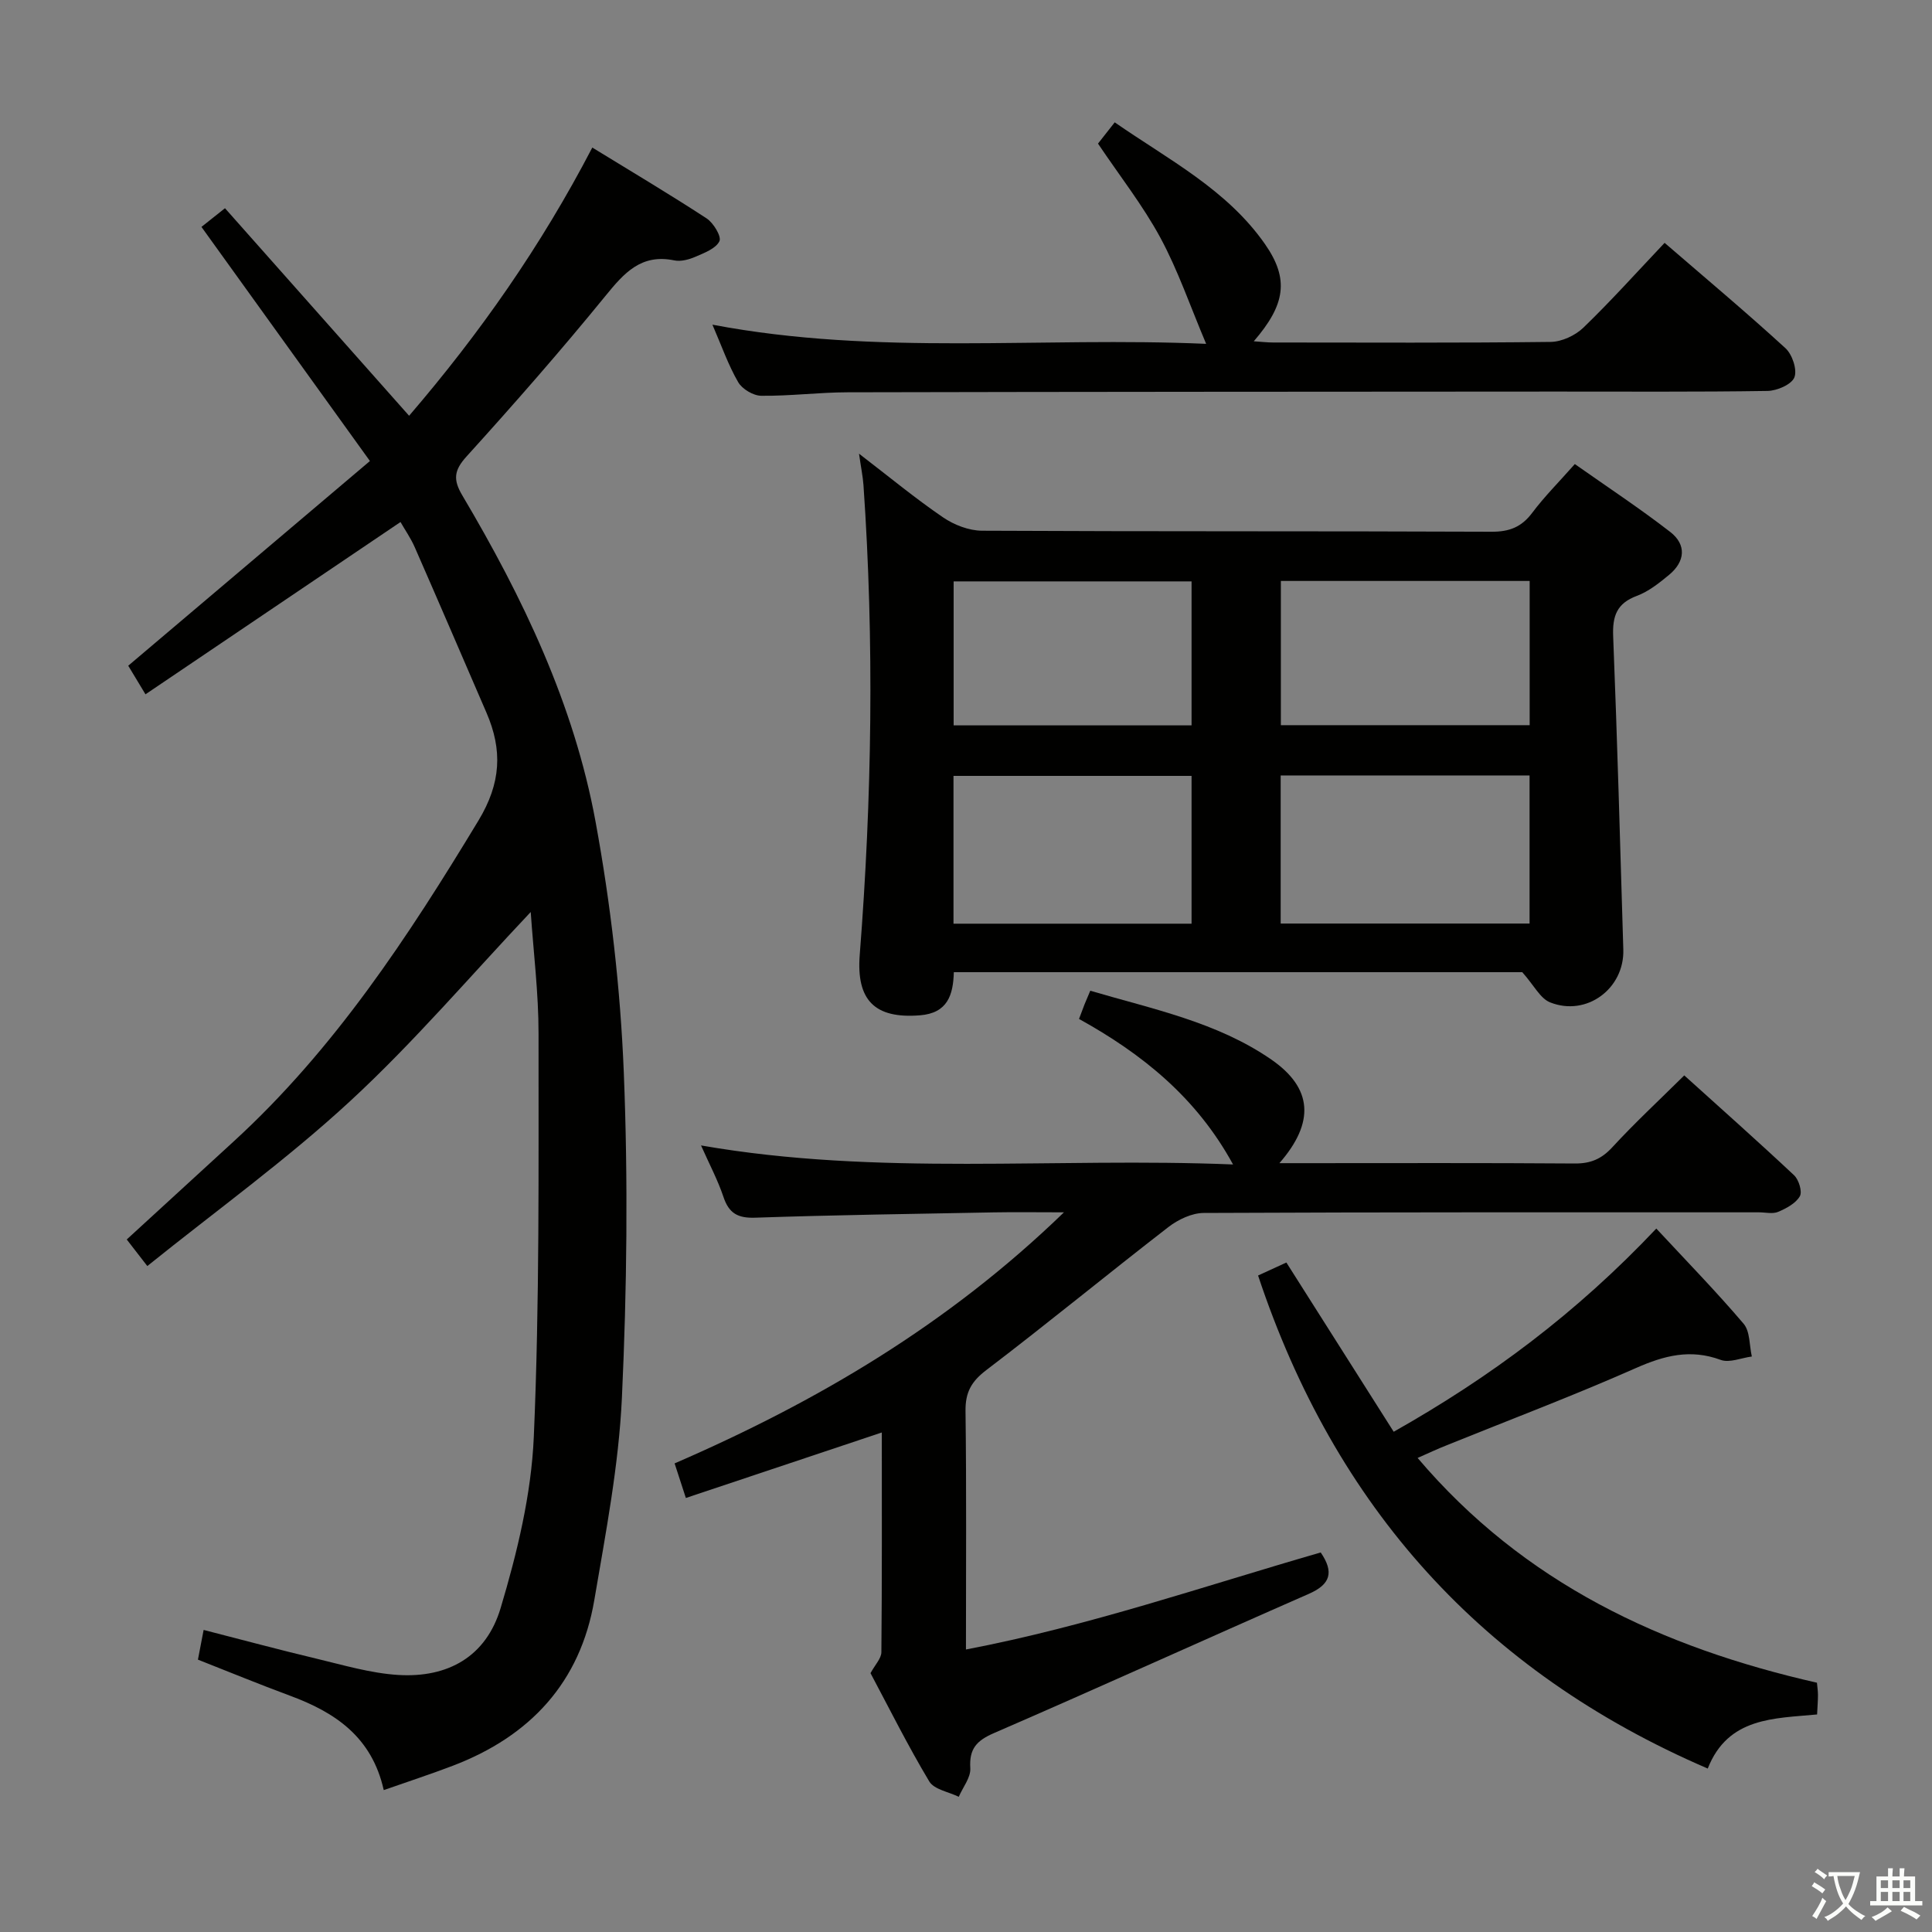 <svg enable-background="new 0 0 400 400" viewBox="0 0 400 400" xmlns="http://www.w3.org/2000/svg"><rect x="0" y="0" width="400" height="400" fill="#808080" stroke="none"/><path d="m377.9 391.2c-.2.3-.4.5-.6.8-.7-.6-1.4-1-2.2-1.5.2-.3.4-.5.5-.8.6.4 1.4.8 2.3 1.5zm-1.8 6.1c-.2-.2-.5-.4-.9-.6.4-.6.8-1.2 1.2-1.9s.7-1.3.9-1.9c.3.3.5.5.8.7-.7 1.3-1.4 2.6-2 3.7zm2.2-9c-.3.3-.5.5-.6.8-.6-.6-1.3-1.1-2-1.5.3-.3.5-.5.6-.7.6.5 1.3.9 2 1.4zm.3.2v-.9h2 4.5c-.3 1.3-.6 2.5-1 3.6s-.9 2.1-1.4 3c.4.5 1 1 1.6 1.4s1.2.8 1.9 1.1c-.3.2-.5.4-.8.8-.4-.3-1-.7-1.6-1.2s-1.2-1.1-1.6-1.6c-.5.6-1.1 1.1-1.7 1.6s-1.4.9-2.1 1.4c-.1-.3-.3-.5-.7-.8.6-.2 1.2-.5 1.9-1s1.4-1.1 2-1.8c-.5-.8-.9-1.6-1.2-2.5s-.6-2-.8-3.2c-.4.1-.7.1-1 .1zm2.5 2.7c.3 1 .7 1.7 1 2.2.3-.5.6-1.1 1-2s.6-1.9.9-3h-3.2-.4c.1.9.3 1.8.7 2.8z" fill="#fbfcfa"/><path d="m396.5 388.5v1.5 3.6h1.5v.9c-.4 0-1 0-1.7 0h-7.9c-.5 0-.9 0-1.2 0v-.9h1.3v-3.5c0-.7 0-1.2 0-1.6h2.4c0-.8 0-1.4 0-1.7h1c0 .3-.1.8-.1 1.7h1.5c0-.8 0-1.4 0-1.7h1c0 .3-.1.9-.1 1.7zm-8.2 9.2c-.2-.3-.5-.5-.8-.8.8-.3 1.4-.6 1.9-.9s1-.7 1.4-1.1c.3.3.6.5.9.8-1.6 1-2.8 1.6-3.4 2zm2.6-6.8v-1.6h-1.5v1.6zm0 2.7v-1.9h-1.5v1.9zm2.4-2.7v-1.6h-1.5v1.6zm0 2.7v-1.9h-1.5v1.9zm.2 2 .7-.8c.4.2.9.5 1.6.8s1.3.7 1.8 1c-.3.3-.5.5-.8.8-.4-.3-1.5-1-3.3-1.8zm2-4.7v-1.6h-1.4v1.6zm0 2.7v-1.9h-1.4v1.9z" fill="#fbfcfa"/><g fill="#010100"><path d="m82.92 108.08c-17.65 11.93-34.98 23.63-52.8 35.67-1.6-2.65-2.67-4.42-3.57-5.92 16.66-14.11 33.1-28.03 50.04-42.38-11.94-16.59-23.27-32.34-34.88-48.47 1.41-1.12 2.93-2.32 4.87-3.87 12.73 14.34 25.28 28.5 38.12 42.97 14.65-17.06 27.3-35.11 37.93-55.53 8 4.91 15.94 9.62 23.67 14.67 1.42.93 3.12 3.76 2.65 4.72-.75 1.53-3.12 2.42-4.97 3.22-1.33.58-3.01 1.03-4.38.75-6.86-1.41-10.38 2.6-14.26 7.37-9.25 11.35-18.91 22.37-28.74 33.22-2.64 2.91-2.81 4.82-.87 8.09 12.52 21.13 23.12 43.25 27.57 67.51 3.14 17.1 5.15 34.55 5.85 51.92.9 22.42.65 44.93-.39 67.35-.65 14.02-3.35 27.99-5.71 41.88-2.9 17.09-13.3 28.22-29.28 34.32-4.61 1.76-9.31 3.29-14.32 5.05-2.46-11.03-10.09-16.1-19.4-19.54-6.35-2.35-12.62-4.93-19.07-7.47.38-1.97.71-3.71 1.18-6.15 7.93 2.03 15.56 4.09 23.24 5.92 5.63 1.34 11.3 3.04 17.02 3.4 10.38.64 18.24-3.84 21.23-13.85 3.44-11.51 6.36-23.56 6.87-35.49 1.2-27.76.96-55.59.98-83.39.01-8.43-1.05-16.86-1.62-25.23-12.49 13.22-24.2 26.98-37.38 39.15-13.14 12.14-27.75 22.68-42 34.15-1.97-2.54-3.04-3.92-4.26-5.5 7.46-6.84 14.78-13.56 22.11-20.27 20.88-19.11 36.16-42.41 50.69-66.43 4.71-7.78 5.03-14.61 1.68-22.36-4.94-11.42-9.85-22.86-14.85-34.26-.85-1.93-2.09-3.7-2.95-5.22z"/><path d="m177.85 93.93c6.32 4.85 11.67 9.28 17.39 13.18 2.28 1.56 5.35 2.75 8.07 2.77 35.16.18 70.33.06 105.49.21 3.72.02 6.23-.98 8.44-3.93 2.48-3.31 5.44-6.27 8.81-10.08 6.63 4.67 13.38 9.12 19.75 14.05 3.42 2.65 3.1 6.14-.26 8.91-2.04 1.68-4.23 3.43-6.65 4.33-4.17 1.55-5.07 4.19-4.9 8.38.86 21.61 1.45 43.23 2.1 64.85.24 8.08-7.6 13.94-15.16 10.93-2.04-.81-3.33-3.52-5.76-6.25-38.07 0-77.68 0-117.69 0-.13 4.72-1.29 8.48-7.02 8.93-9.39.75-13.2-3.16-12.46-12.53 2.53-32.4 3.02-64.83.77-97.28-.13-1.77-.5-3.53-.92-6.47zm87.3 97.28h51.53c0-10.45 0-20.52 0-30.66-17.34 0-34.37 0-51.53 0zm.04-70.93v29.86h51.51c0-10.18 0-19.92 0-29.86-17.18 0-34.07 0-51.51 0zm-18.49 70.96c0-10.44 0-20.52 0-30.6-16.63 0-32.95 0-49.29 0v30.6zm-49.26-41.06h49.26c0-10.17 0-19.93 0-29.81-16.54 0-32.77 0-49.26 0z"/><path d="m220.28 251c-5.67 0-10.1-.07-14.52.01-16.47.31-32.95.54-49.41 1.1-3.62.12-5.44-.92-6.57-4.31-1.15-3.44-2.88-6.69-4.64-10.65 36.74 6.41 73.25 2.43 110.15 3.94-7.59-13.9-18.82-22.89-31.89-30.13.47-1.24.8-2.15 1.15-3.04.3-.75.62-1.49 1.18-2.8 12.97 3.82 26.23 6.48 37.47 14.24 8.58 5.93 9.05 13.01 1.69 21.46h5.19c18.66 0 37.32-.07 55.98.07 3.27.02 5.52-.94 7.75-3.36 4.61-5.01 9.62-9.66 14.9-14.88 7.57 6.84 15.25 13.65 22.73 20.67.99.93 1.74 3.4 1.2 4.35-.85 1.47-2.79 2.51-4.49 3.23-1.13.48-2.63.1-3.96.1-38.32 0-76.65-.05-114.97.13-2.47.01-5.31 1.37-7.33 2.93-12.63 9.77-24.97 19.92-37.67 29.59-3.12 2.37-4.37 4.62-4.32 8.5.21 16.14.09 32.29.09 49.36 25.39-4.85 49.28-13.12 73.45-20.09 2.78 4.07 2.05 6.6-2.46 8.57-21.76 9.54-43.4 19.38-65.2 28.83-3.61 1.57-5.14 3.26-4.89 7.27.12 1.92-1.54 3.94-2.39 5.92-2.09-1.03-5.11-1.51-6.11-3.19-4.43-7.4-8.29-15.14-12.16-22.41.94-1.74 2.24-3.04 2.25-4.35.14-14.97.09-29.95.09-45.48-13.72 4.59-26.95 9.01-40.57 13.56-.92-2.82-1.56-4.79-2.33-7.16 29.51-12.79 56.65-28.77 80.61-51.98z"/><path d="m147.5 67.22c34.25 6.5 67.93 2.46 102.22 3.97-3.31-7.82-5.82-15.2-9.47-21.96-3.61-6.68-8.38-12.74-12.92-19.5.8-1.01 1.89-2.4 3.46-4.4 11.13 7.72 23.23 13.9 31.12 25.22 5.06 7.26 4.2 12.54-2.33 20.11 1.56.1 2.77.25 3.99.25 19.16.01 38.32.11 57.48-.12 2.3-.03 5.09-1.33 6.77-2.95 5.73-5.53 11.06-11.48 16.82-17.56 8.55 7.38 16.95 14.42 25.02 21.81 1.41 1.29 2.47 4.46 1.85 6.04-.59 1.48-3.6 2.78-5.57 2.81-14.66.23-29.32.12-43.98.13-48.81.03-97.63.04-146.44.15-5.97.01-11.95.79-17.92.72-1.64-.02-3.95-1.39-4.77-2.82-2.06-3.56-3.43-7.51-5.33-11.9z"/><path d="m293.5 301.85c22.04 25.98 50.58 39.24 82.68 46.54.08.92.21 1.73.21 2.54 0 1.16-.1 2.31-.18 4.03-8.83.85-18.44.51-22.64 11.2-46.66-20.1-77.17-54.18-93.1-102.08 1.97-.91 3.87-1.78 5.86-2.69 7.48 11.79 14.75 23.26 22.22 35.04 20.02-11.31 37.79-24.52 54.37-42.07 6.27 6.75 12.4 13.03 18.08 19.71 1.35 1.59 1.17 4.48 1.7 6.78-2.17.28-4.63 1.37-6.45.7-6.26-2.31-11.67-.91-17.55 1.69-12.9 5.71-26.12 10.7-39.2 16-1.8.7-3.56 1.54-6 2.61z"/></g></svg>